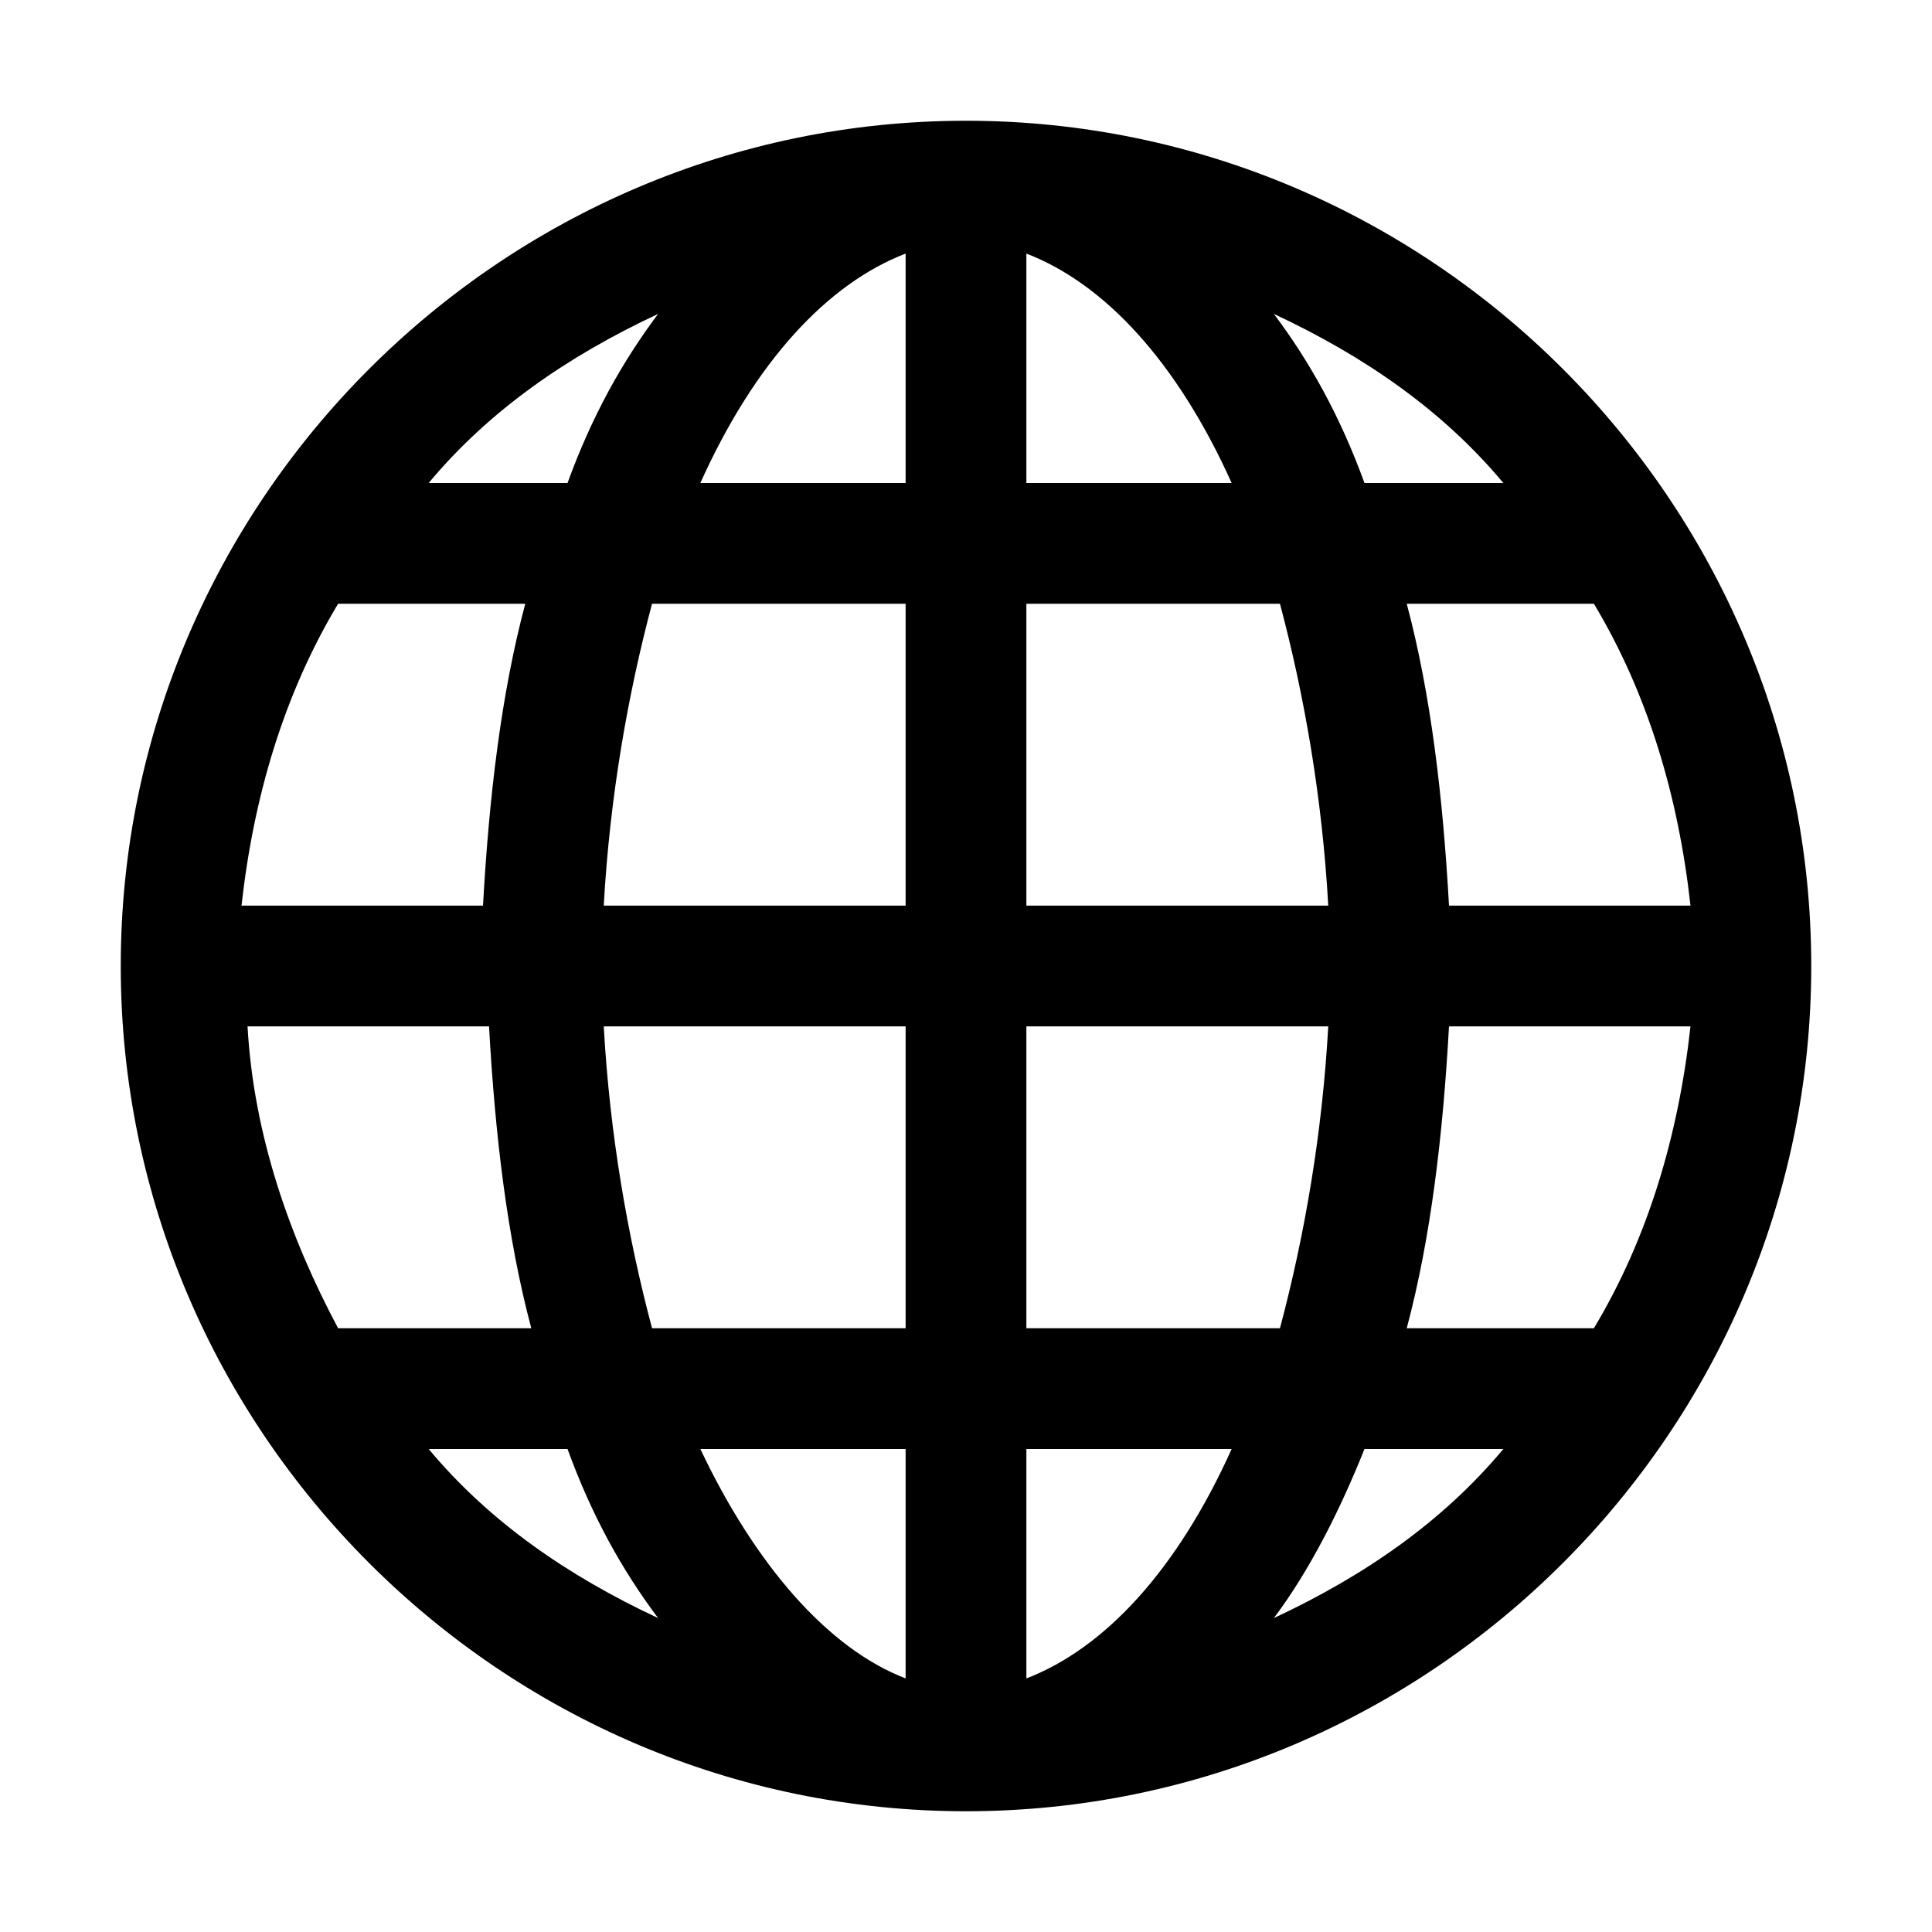<?xml version="1.0" standalone="no"?><!DOCTYPE svg PUBLIC "-//W3C//DTD SVG 1.1//EN" "http://www.w3.org/Graphics/SVG/1.1/DTD/svg11.dtd"><svg t="1555322829830" class="icon" style="" viewBox="0 0 1024 1024" version="1.1" xmlns="http://www.w3.org/2000/svg" p-id="4038" xmlns:xlink="http://www.w3.org/1999/xlink" width="32" height="32"><defs><style type="text/css"></style></defs><path d="M512 64C265.6 64 64 265.6 64 512s201.6 448 448 448 448-201.6 448-448S758.4 64 512 64zM131.2 544h128c3.2 57.6 9.6 112 22.4 160H179.2c-25.6-48-44.8-102.4-48-160zM544 256V134.4c41.6 16 80 57.6 108.8 121.6H544z m134.4 64c12.8 48 22.4 102.4 25.6 160h-160v-160h134.4zM480 134.4V256h-108.8c28.8-64 67.2-105.6 108.8-121.6z m0 185.6v160h-160c3.2-57.6 12.8-112 25.6-160H480z m-224 160H128c6.4-57.6 22.4-112 51.2-160h99.2c-12.8 48-19.2 102.4-22.4 160z m64 64h160v160h-134.4c-12.8-48-22.4-102.4-25.6-160z m160 224v121.6c-41.6-16-80-60.8-108.8-121.6H480z m64 121.6V768h108.8c-28.8 64-67.2 105.6-108.8 121.6z m0-185.6v-160h160c-3.2 57.6-12.8 112-25.6 160H544z m224-160h128c-6.4 57.6-22.4 112-51.2 160h-99.2c12.8-48 19.2-102.4 22.4-160z m0-64c-3.2-57.6-9.6-112-22.4-160h99.2c28.8 48 44.8 102.4 51.2 160h-128z m28.8-224h-73.6c-12.8-35.2-28.8-64-48-89.6 48 22.4 89.6 51.2 121.6 89.6z m-448-89.6C329.6 192 313.6 220.8 300.8 256H227.2c32-38.4 73.6-67.2 121.6-89.6zM227.2 768h73.6c12.8 35.2 28.8 64 48 89.6-48-22.4-89.6-51.2-121.6-89.6z m448 89.6c19.2-25.6 35.2-57.6 48-89.6h73.6c-32 38.4-73.6 67.2-121.6 89.6z" p-id="4039"></path></svg>